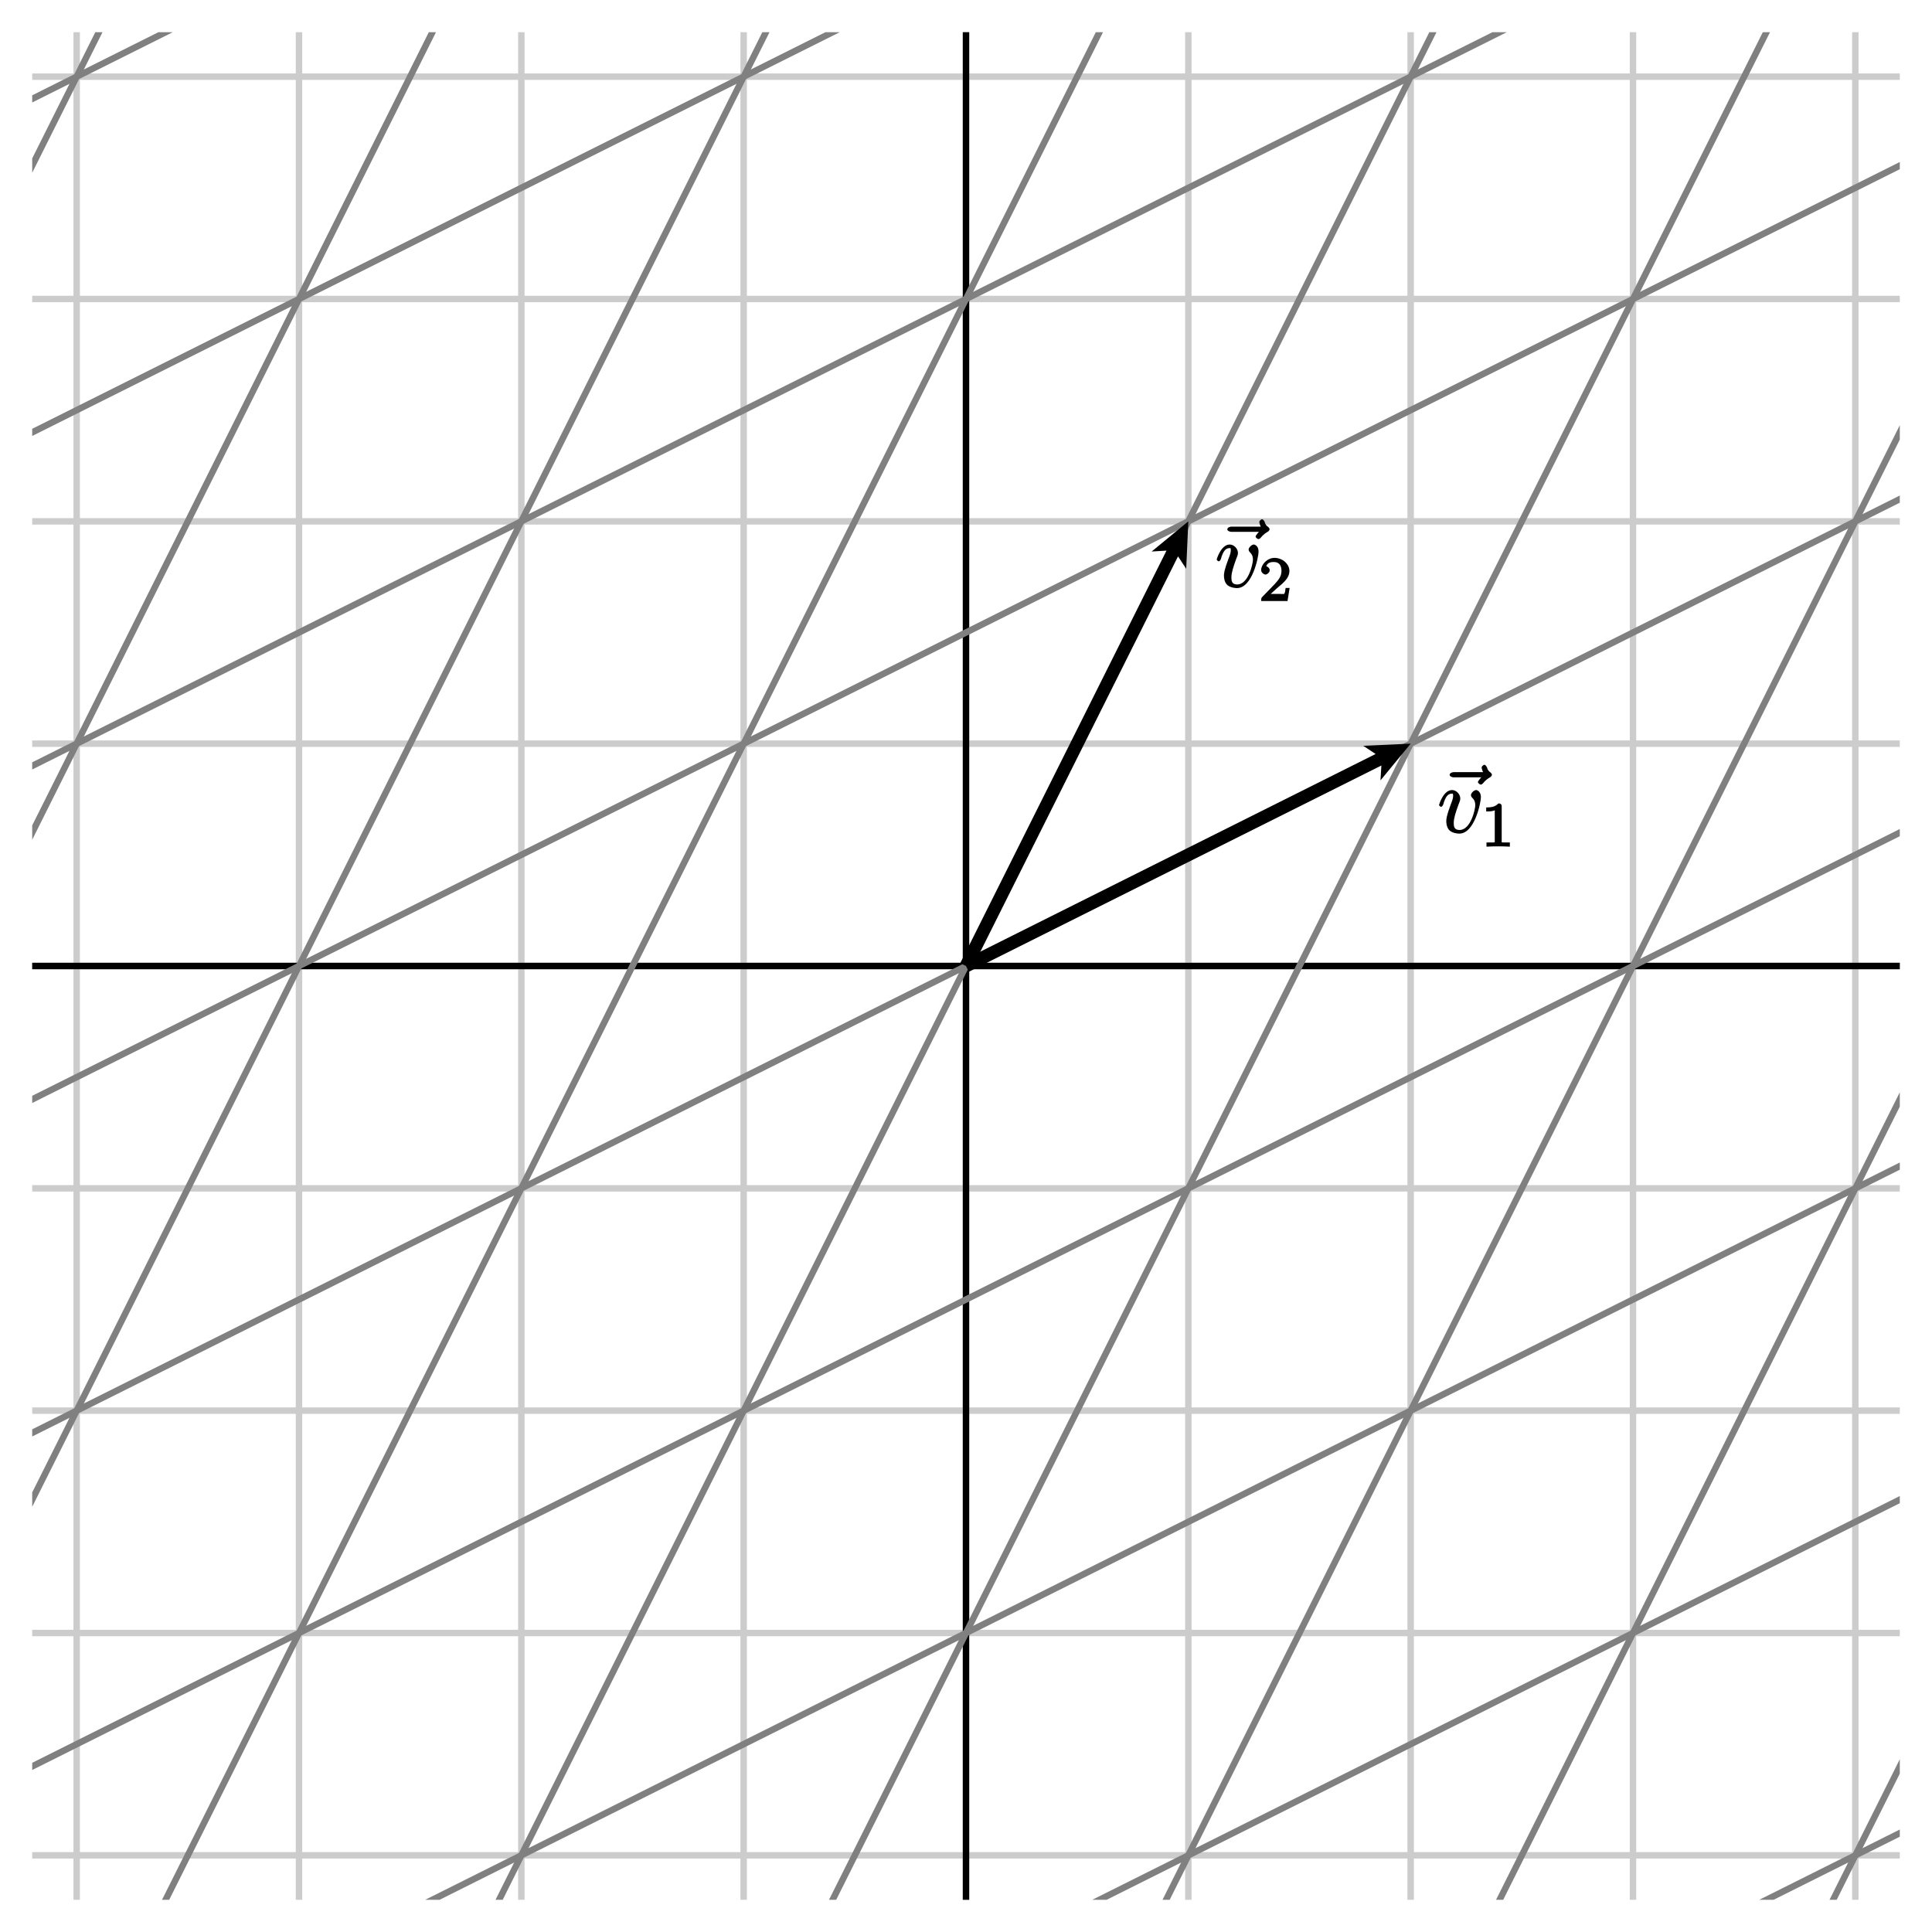 <?xml version="1.0" encoding="UTF-8"?>
<svg xmlns="http://www.w3.org/2000/svg" xmlns:xlink="http://www.w3.org/1999/xlink" width="300pt" height="300pt" viewBox="0 0 300 300" version="1.1">
<defs>
<g>
<symbol overflow="visible" id="glyph0-0">
<path style="stroke:none;" d=""/>
</symbol>
<symbol overflow="visible" id="glyph0-1">
<path style="stroke:none;" d="M 7.594 -8.828 C 7.422 -8.672 6.844 -8.062 6.844 -7.859 C 6.844 -7.719 7.125 -7.469 7.281 -7.469 C 7.406 -7.469 7.562 -7.578 7.672 -7.719 C 8.016 -8.156 8.406 -8.422 8.734 -8.609 C 8.875 -8.703 9.016 -8.844 9.016 -9 C 9.016 -9.141 8.859 -9.312 8.766 -9.375 C 8.375 -9.656 8.312 -9.938 8.266 -10.109 C 8.219 -10.234 8.031 -10.547 7.844 -10.547 C 7.75 -10.547 7.422 -10.344 7.422 -10.125 C 7.422 -10 7.547 -9.547 7.656 -9.406 L 3.094 -9.406 C 2.859 -9.406 2.453 -9.266 2.453 -8.984 C 2.453 -8.734 2.859 -8.594 3.094 -8.594 L 7.703 -8.594 Z M 7.594 -8.828 "/>
</symbol>
<symbol overflow="visible" id="glyph0-2">
<path style="stroke:none;" d="M 6.734 -5.516 C 6.734 -6.422 6.125 -6.625 6 -6.625 C 5.656 -6.625 5.188 -6.141 5.188 -5.844 C 5.188 -5.672 5.328 -5.469 5.391 -5.422 C 5.531 -5.281 5.859 -5 5.859 -4.25 C 5.859 -3.641 5.156 -0.422 3.422 -0.422 C 2.547 -0.422 2.516 -1.016 2.516 -1.547 C 2.516 -2.266 2.859 -3.266 3.234 -4.312 C 3.469 -4.891 3.531 -5.047 3.531 -5.328 C 3.531 -5.938 2.953 -6.625 2.25 -6.625 C 0.922 -6.625 0.234 -4.391 0.234 -4.281 C 0.234 -4.219 0.453 -4.016 0.547 -4.016 C 0.672 -4.016 0.828 -4.203 0.891 -4.406 C 1.234 -5.641 1.656 -6.062 2.203 -6.062 C 2.328 -6.062 2.422 -6.188 2.422 -5.719 C 2.422 -5.344 2.266 -4.922 2.047 -4.375 C 1.359 -2.531 1.359 -2.094 1.359 -1.75 C 1.359 -1.422 1.438 -0.734 1.891 -0.328 C 2.406 0.109 3.234 0.141 3.375 0.141 C 5.766 0.141 6.734 -4.703 6.734 -5.516 Z M 6.734 -5.516 "/>
</symbol>
<symbol overflow="visible" id="glyph1-0">
<path style="stroke:none;" d=""/>
</symbol>
<symbol overflow="visible" id="glyph1-1">
<path style="stroke:none;" d="M 3.172 -6.266 C 3.172 -6.531 3 -6.703 2.672 -6.703 C 2.219 -6.266 1.828 -6.078 0.766 -6.078 L 0.766 -5.453 C 1.188 -5.453 1.703 -5.453 2.094 -5.625 L 2.094 -0.938 C 2.094 -0.578 2.219 -0.641 1.312 -0.641 L 0.812 -0.641 L 0.812 0.016 C 1.375 -0.031 2.203 -0.031 2.625 -0.031 C 3.062 -0.031 3.891 -0.031 4.438 0.016 L 4.438 -0.641 L 3.953 -0.641 C 3.047 -0.641 3.172 -0.578 3.172 -0.938 Z M 3.172 -6.266 "/>
</symbol>
<symbol overflow="visible" id="glyph1-2">
<path style="stroke:none;" d="M 2.812 -2 C 2.969 -2.156 3.375 -2.469 3.516 -2.594 C 4.109 -3.141 4.734 -3.781 4.734 -4.656 C 4.734 -5.797 3.609 -6.703 2.422 -6.703 C 1.266 -6.703 0.344 -5.656 0.344 -4.812 C 0.344 -4.344 0.875 -4.109 1.016 -4.109 C 1.219 -4.109 1.672 -4.406 1.672 -4.781 C 1.672 -5.281 1.031 -5.438 1.141 -5.438 C 1.359 -5.984 1.844 -6.062 2.312 -6.062 C 3.203 -6.062 3.5 -5.453 3.5 -4.656 C 3.5 -3.656 2.844 -3.047 1.719 -1.875 L 0.516 -0.641 C 0.391 -0.531 0.344 -0.391 0.344 0 L 4.438 0 L 4.766 -2.031 L 4.141 -2.031 C 4.094 -1.672 4.062 -1.312 3.938 -1.125 C 3.891 -1.062 3.266 -1.109 3.125 -1.109 L 1.406 -1.109 L 1.516 -0.828 Z M 2.812 -2 "/>
</symbol>
</g>
<clipPath id="clip1">
  <path d="M 5 5 L 295 5 L 295 295 L 5 295 Z M 5 5 "/>
</clipPath>
<clipPath id="clip2">
  <path d="M 5 5 L 165 5 L 165 295 L 5 295 Z M 5 5 "/>
</clipPath>
<clipPath id="clip3">
  <path d="M 5 135 L 295 135 L 295 295 L 5 295 Z M 5 135 "/>
</clipPath>
<clipPath id="clip4">
  <path d="M 5 5 L 234 5 L 234 295 L 5 295 Z M 5 5 "/>
</clipPath>
<clipPath id="clip5">
  <path d="M 5 66 L 295 66 L 295 295 L 5 295 Z M 5 66 "/>
</clipPath>
<clipPath id="clip6">
  <path d="M 5 5 L 295 5 L 295 295 L 5 295 Z M 5 5 "/>
</clipPath>
<clipPath id="clip7">
  <path d="M 66 5 L 295 5 L 295 295 L 66 295 Z M 66 5 "/>
</clipPath>
<clipPath id="clip8">
  <path d="M 5 5 L 295 5 L 295 234 L 5 234 Z M 5 5 "/>
</clipPath>
<clipPath id="clip9">
  <path d="M 135 5 L 295 5 L 295 295 L 135 295 Z M 135 5 "/>
</clipPath>
<clipPath id="clip10">
  <path d="M 5 5 L 295 5 L 295 165 L 5 165 Z M 5 5 "/>
</clipPath>
</defs>
<g id="surface1">
<g clip-path="url(#clip1)" clip-rule="nonzero">
<path style="fill:none;stroke-width:10;stroke-linecap:butt;stroke-linejoin:miter;stroke:rgb(80.077%,80.077%,80.077%);stroke-opacity:1;stroke-miterlimit:10;" d="M -226.172 50 L -226.172 2950 M 119.062 50 L 119.062 2950 M 464.297 50 L 464.297 2950 M 809.531 50 L 809.531 2950 M 1154.766 50 L 1154.766 2950 M 1500 50 L 1500 2950 M 1845.234 50 L 1845.234 2950 M 2190.469 50 L 2190.469 2950 M 2535.703 50 L 2535.703 2950 M 2880.938 50 L 2880.938 2950 M 3226.172 50 L 3226.172 2950 M 50 -226.172 L 2950 -226.172 M 50 119.062 L 2950 119.062 M 50 464.297 L 2950 464.297 M 50 809.531 L 2950 809.531 M 50 1154.766 L 2950 1154.766 M 50 1500 L 2950 1500 M 50 1845.234 L 2950 1845.234 M 50 2190.469 L 2950 2190.469 M 50 2535.703 L 2950 2535.703 M 50 2880.938 L 2950 2880.938 M 50 3226.172 L 2950 3226.172 " transform="matrix(0.1,0,0,-0.1,0,300)"/>
<path style="fill:none;stroke-width:10;stroke-linecap:butt;stroke-linejoin:miter;stroke:rgb(0%,0%,0%);stroke-opacity:1;stroke-miterlimit:10;" d="M 50 1500 L 2950 1500 M 1500 50 L 1500 2950 " transform="matrix(0.1,0,0,-0.1,0,300)"/>
</g>
<g clip-path="url(#clip2)" clip-rule="nonzero">
<path style="fill:none;stroke-width:10;stroke-linecap:butt;stroke-linejoin:miter;stroke:rgb(50%,50%,50%);stroke-opacity:1;stroke-miterlimit:10;" d="M -5404.766 -7130.938 L 1500 6678.555 " transform="matrix(0.1,0,0,-0.1,0,300)"/>
</g>
<g clip-path="url(#clip3)" clip-rule="nonzero">
<path style="fill:none;stroke-width:10;stroke-linecap:butt;stroke-linejoin:miter;stroke:rgb(50%,50%,50%);stroke-opacity:1;stroke-miterlimit:10;" d="M -7130.938 -5404.766 L 6678.555 1500 " transform="matrix(0.1,0,0,-0.1,0,300)"/>
</g>
<g clip-path="url(#clip4)" clip-rule="nonzero">
<path style="fill:none;stroke-width:10;stroke-linecap:butt;stroke-linejoin:miter;stroke:rgb(50%,50%,50%);stroke-opacity:1;stroke-miterlimit:10;" d="M -4714.297 -6785.703 L 2190.469 7023.828 " transform="matrix(0.1,0,0,-0.1,0,300)"/>
</g>
<g clip-path="url(#clip5)" clip-rule="nonzero">
<path style="fill:none;stroke-width:10;stroke-linecap:butt;stroke-linejoin:miter;stroke:rgb(50%,50%,50%);stroke-opacity:1;stroke-miterlimit:10;" d="M -6785.703 -4714.297 L 7023.828 2190.469 " transform="matrix(0.1,0,0,-0.1,0,300)"/>
</g>
<g clip-path="url(#clip6)" clip-rule="nonzero">
<path style="fill:none;stroke-width:10;stroke-linecap:butt;stroke-linejoin:miter;stroke:rgb(50%,50%,50%);stroke-opacity:1;stroke-miterlimit:10;" d="M -4023.828 -6440.469 L 2880.938 7369.062 " transform="matrix(0.1,0,0,-0.1,0,300)"/>
<path style="fill:none;stroke-width:10;stroke-linecap:butt;stroke-linejoin:miter;stroke:rgb(50%,50%,50%);stroke-opacity:1;stroke-miterlimit:10;" d="M -6440.469 -4023.828 L 7369.062 2880.938 " transform="matrix(0.1,0,0,-0.1,0,300)"/>
<path style="fill:none;stroke-width:10;stroke-linecap:butt;stroke-linejoin:miter;stroke:rgb(50%,50%,50%);stroke-opacity:1;stroke-miterlimit:10;" d="M -3333.32 -6095.234 L 3571.445 7714.297 " transform="matrix(0.1,0,0,-0.1,0,300)"/>
<path style="fill:none;stroke-width:10;stroke-linecap:butt;stroke-linejoin:miter;stroke:rgb(50%,50%,50%);stroke-opacity:1;stroke-miterlimit:10;" d="M -6095.234 -3333.32 L 7714.297 3571.445 " transform="matrix(0.1,0,0,-0.1,0,300)"/>
<path style="fill:none;stroke-width:10;stroke-linecap:butt;stroke-linejoin:miter;stroke:rgb(50%,50%,50%);stroke-opacity:1;stroke-miterlimit:10;" d="M -2642.852 -5750 L 4261.914 8059.531 " transform="matrix(0.1,0,0,-0.1,0,300)"/>
<path style="fill:none;stroke-width:10;stroke-linecap:butt;stroke-linejoin:miter;stroke:rgb(50%,50%,50%);stroke-opacity:1;stroke-miterlimit:10;" d="M -5750 -2642.852 L 8059.531 4261.914 " transform="matrix(0.1,0,0,-0.1,0,300)"/>
<path style="fill:none;stroke-width:10;stroke-linecap:butt;stroke-linejoin:miter;stroke:rgb(50%,50%,50%);stroke-opacity:1;stroke-miterlimit:10;" d="M -1952.383 -5404.766 L 4952.383 8404.766 " transform="matrix(0.1,0,0,-0.1,0,300)"/>
<path style="fill:none;stroke-width:10;stroke-linecap:butt;stroke-linejoin:miter;stroke:rgb(50%,50%,50%);stroke-opacity:1;stroke-miterlimit:10;" d="M -5404.766 -1952.383 L 8404.766 4952.383 " transform="matrix(0.1,0,0,-0.1,0,300)"/>
<path style="fill:none;stroke-width:10;stroke-linecap:butt;stroke-linejoin:miter;stroke:rgb(50%,50%,50%);stroke-opacity:1;stroke-miterlimit:10;" d="M -1261.914 -5059.531 L 5642.852 8750 " transform="matrix(0.1,0,0,-0.1,0,300)"/>
<path style="fill:none;stroke-width:10;stroke-linecap:butt;stroke-linejoin:miter;stroke:rgb(50%,50%,50%);stroke-opacity:1;stroke-miterlimit:10;" d="M -5059.531 -1261.914 L 8750 5642.852 " transform="matrix(0.1,0,0,-0.1,0,300)"/>
<path style="fill:none;stroke-width:10;stroke-linecap:butt;stroke-linejoin:miter;stroke:rgb(50%,50%,50%);stroke-opacity:1;stroke-miterlimit:10;" d="M -571.445 -4714.297 L 6333.32 9095.234 " transform="matrix(0.1,0,0,-0.1,0,300)"/>
<path style="fill:none;stroke-width:10;stroke-linecap:butt;stroke-linejoin:miter;stroke:rgb(50%,50%,50%);stroke-opacity:1;stroke-miterlimit:10;" d="M -4714.297 -571.445 L 9095.234 6333.32 " transform="matrix(0.1,0,0,-0.1,0,300)"/>
<path style="fill:none;stroke-width:10;stroke-linecap:butt;stroke-linejoin:miter;stroke:rgb(50%,50%,50%);stroke-opacity:1;stroke-miterlimit:10;" d="M 119.062 -4369.062 L 7023.828 9440.469 " transform="matrix(0.1,0,0,-0.1,0,300)"/>
<path style="fill:none;stroke-width:10;stroke-linecap:butt;stroke-linejoin:miter;stroke:rgb(50%,50%,50%);stroke-opacity:1;stroke-miterlimit:10;" d="M -4369.062 119.062 L 9440.469 7023.828 " transform="matrix(0.1,0,0,-0.1,0,300)"/>
</g>
<g clip-path="url(#clip7)" clip-rule="nonzero">
<path style="fill:none;stroke-width:10;stroke-linecap:butt;stroke-linejoin:miter;stroke:rgb(50%,50%,50%);stroke-opacity:1;stroke-miterlimit:10;" d="M 809.531 -4023.828 L 7714.297 9785.703 " transform="matrix(0.1,0,0,-0.1,0,300)"/>
</g>
<g clip-path="url(#clip8)" clip-rule="nonzero">
<path style="fill:none;stroke-width:10;stroke-linecap:butt;stroke-linejoin:miter;stroke:rgb(50%,50%,50%);stroke-opacity:1;stroke-miterlimit:10;" d="M -4023.828 809.531 L 9785.703 7714.297 " transform="matrix(0.1,0,0,-0.1,0,300)"/>
</g>
<g clip-path="url(#clip9)" clip-rule="nonzero">
<path style="fill:none;stroke-width:10;stroke-linecap:butt;stroke-linejoin:miter;stroke:rgb(50%,50%,50%);stroke-opacity:1;stroke-miterlimit:10;" d="M 1500 -3678.555 L 8404.766 10130.898 " transform="matrix(0.1,0,0,-0.1,0,300)"/>
</g>
<g clip-path="url(#clip10)" clip-rule="nonzero">
<path style="fill:none;stroke-width:10;stroke-linecap:butt;stroke-linejoin:miter;stroke:rgb(50%,50%,50%);stroke-opacity:1;stroke-miterlimit:10;" d="M -3678.555 1500 L 10130.898 8404.766 " transform="matrix(0.1,0,0,-0.1,0,300)"/>
</g>
<path style=" stroke:none;fill-rule:nonzero;fill:rgb(0%,0%,0%);fill-opacity:1;" d="M 150.445 150.895 L 214.5 118.867 L 214.363 121.172 L 219.047 115.477 L 211.68 115.805 L 213.605 117.078 L 149.555 149.105 L 150.445 150.895 "/>
<path style=" stroke:none;fill-rule:nonzero;fill:rgb(0%,0%,0%);fill-opacity:1;" d="M 150.895 150.445 L 182.922 86.395 L 184.195 88.32 L 184.523 80.953 L 178.828 85.637 L 181.133 85.5 L 149.105 149.555 L 150.895 150.445 "/>
<g style="fill:rgb(0%,0%,0%);fill-opacity:1;">
  <use xlink:href="#glyph0-1" x="222.648" y="129.302"/>
</g>
<g style="fill:rgb(0%,0%,0%);fill-opacity:1;">
  <use xlink:href="#glyph0-2" x="223.22" y="129.302"/>
</g>
<g style="fill:rgb(0%,0%,0%);fill-opacity:1;">
  <use xlink:href="#glyph1-1" x="230.011" y="131.454"/>
</g>
<g style="fill:rgb(0%,0%,0%);fill-opacity:1;">
  <use xlink:href="#glyph0-1" x="188.124" y="91.178"/>
</g>
<g style="fill:rgb(0%,0%,0%);fill-opacity:1;">
  <use xlink:href="#glyph0-2" x="188.696" y="91.178"/>
</g>
<g style="fill:rgb(0%,0%,0%);fill-opacity:1;">
  <use xlink:href="#glyph1-2" x="195.487" y="93.33"/>
</g>
</g>
</svg>
